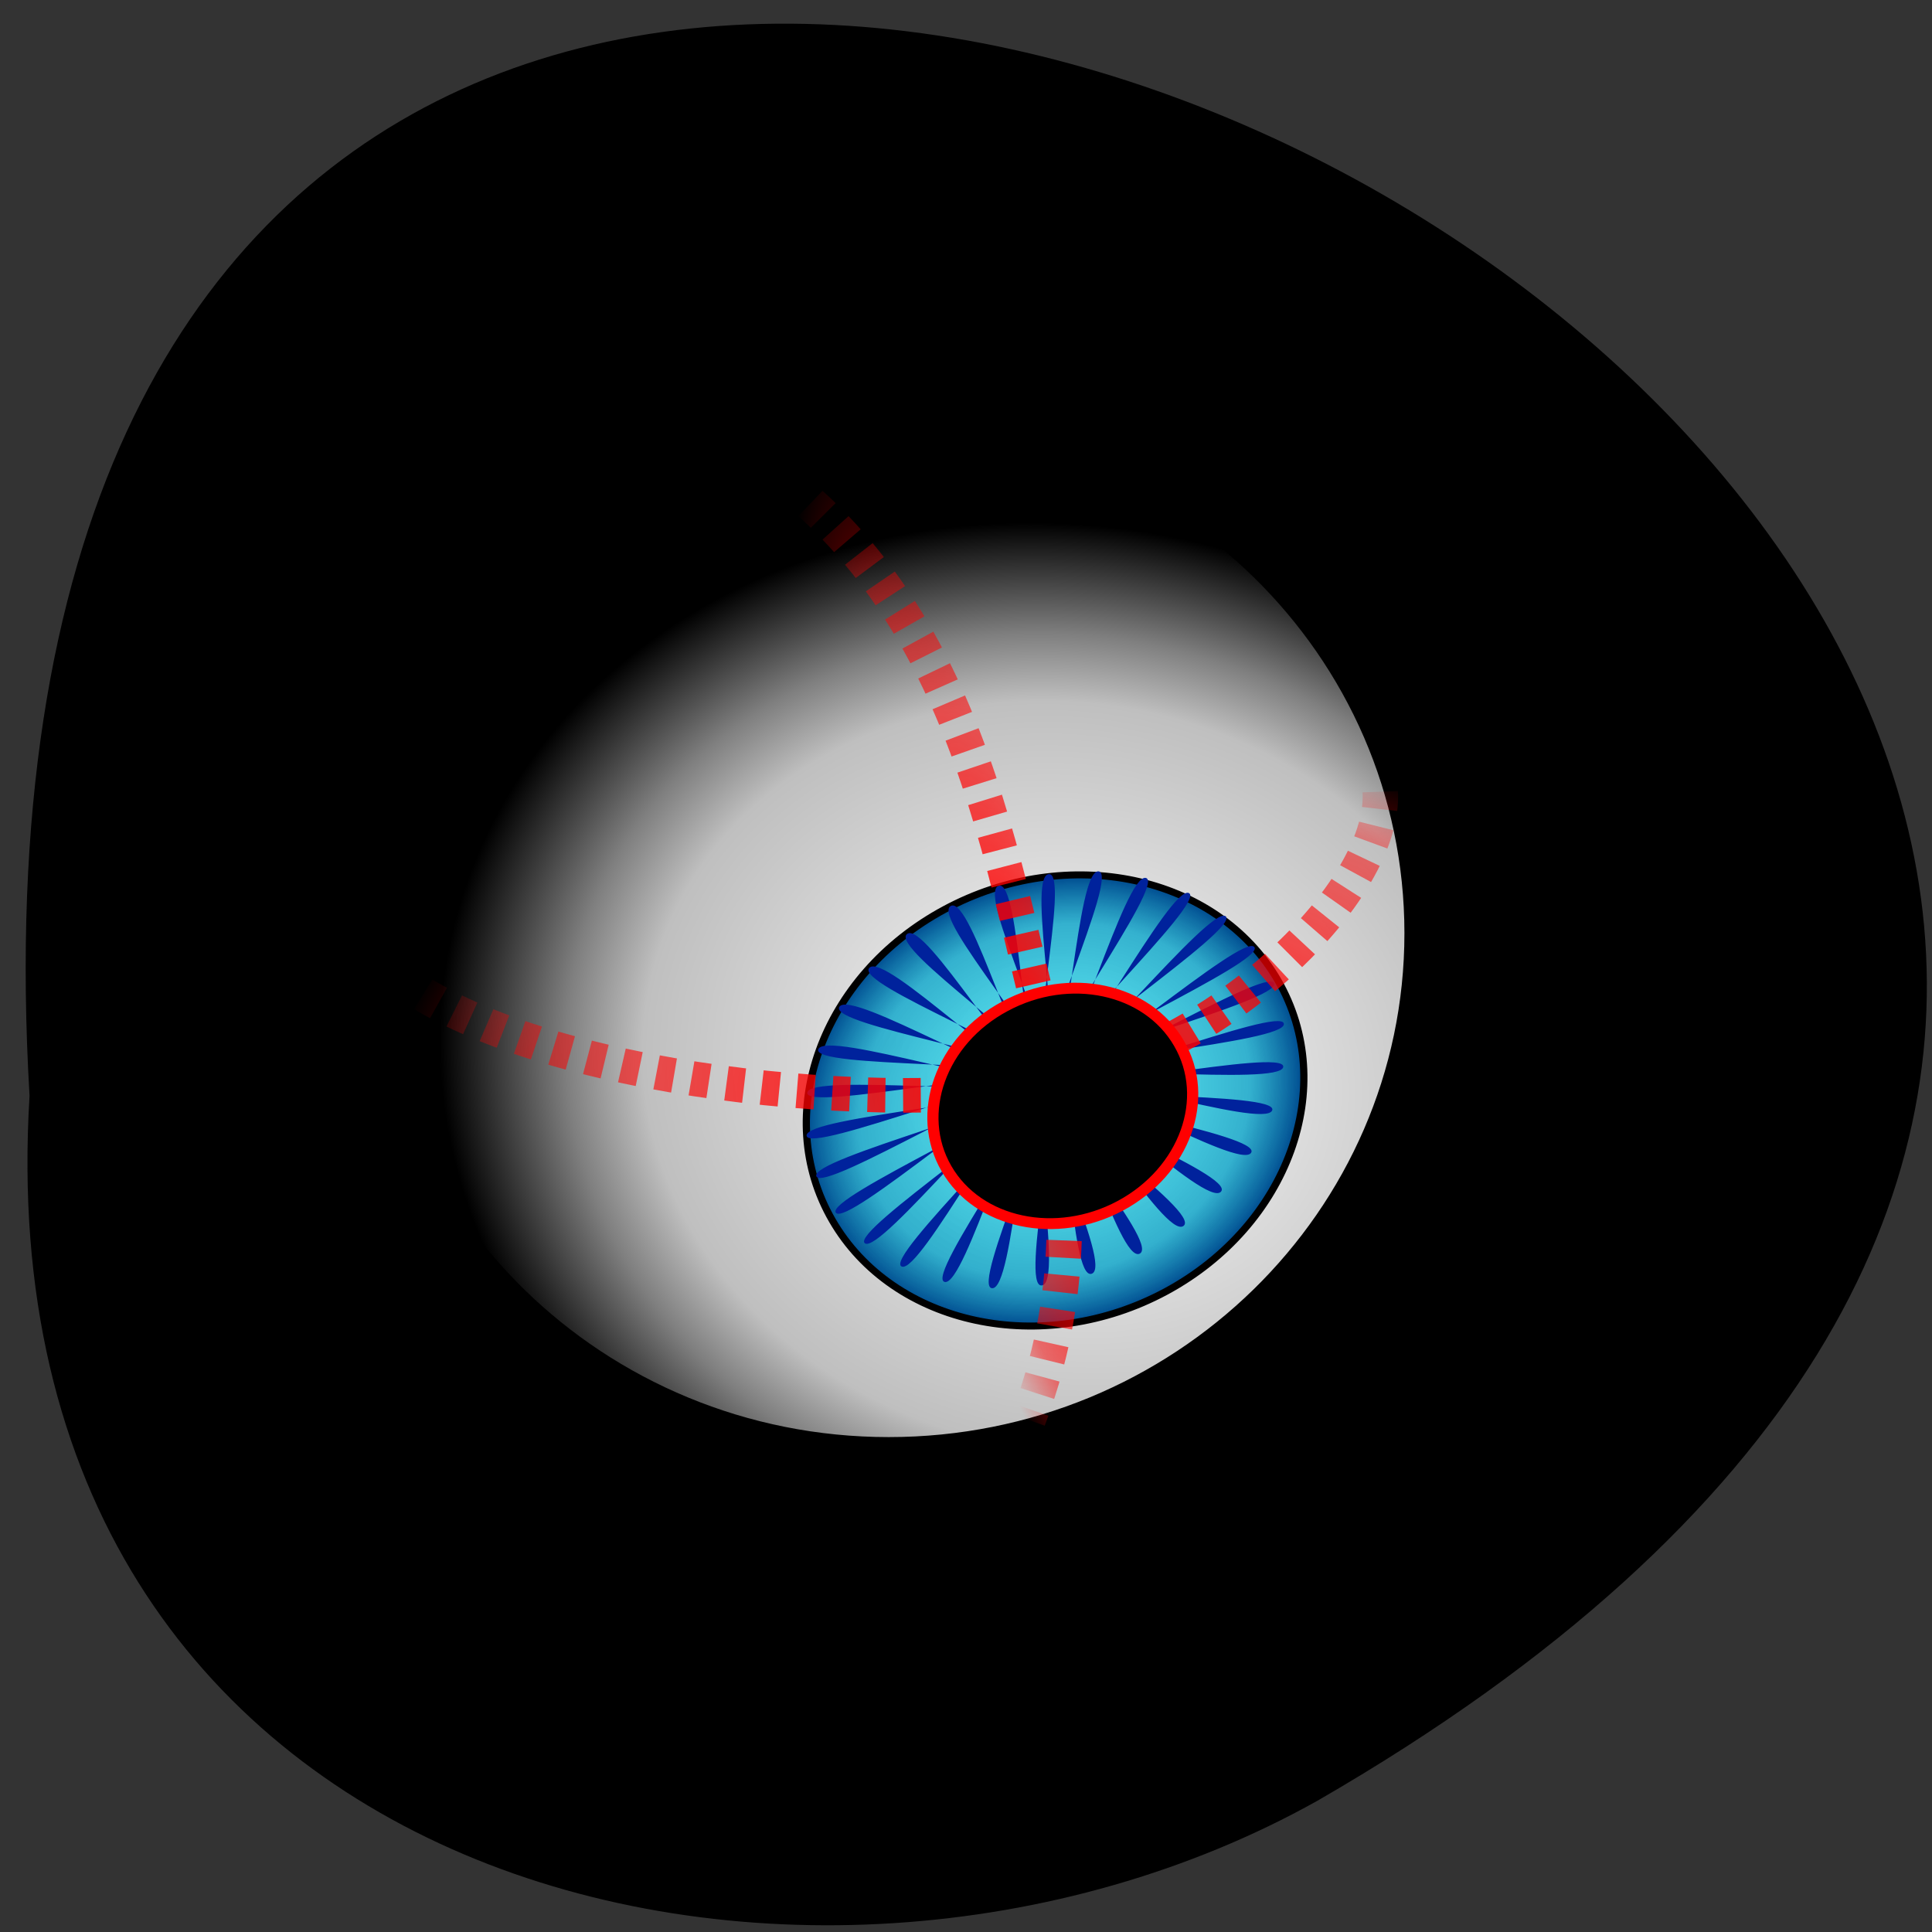<svg xmlns="http://www.w3.org/2000/svg" viewBox="0 0 24 24" xmlns:xlink="http://www.w3.org/1999/xlink"><rect x="0" y="0" width="24" height="24" fill="#333333" stroke="none"/><defs><radialGradient id="3" gradientUnits="userSpaceOnUse" cx="194.22" cy="166.39" r="2.5" gradientTransform="matrix(16.45 -5.507 24.93 74.463 -7148.53 -11128.13)"><stop stop-color="#f00"/><stop offset="0.737" stop-color="#f00" stop-opacity="0.498"/><stop offset="1" stop-color="#f00" stop-opacity="0"/></radialGradient><radialGradient id="4" gradientUnits="userSpaceOnUse" cx="189.02" cy="191.56" r="177.65" gradientTransform="matrix(-1.048 0 0 -0.588 391.55 305.03)"><stop stop-color="#f00"/><stop offset="0.792" stop-color="#f00" stop-opacity="0.498"/><stop offset="1" stop-color="#f00" stop-opacity="0"/></radialGradient><radialGradient id="2" gradientUnits="userSpaceOnUse" cx="399.99" cy="398.08" r="22.857" gradientTransform="matrix(3.101 -0.03 0.034 2.718 -1327.96 -467.85)"><stop stop-color="#00f6ff" stop-opacity="0.545"/><stop offset="0.789" stop-color="#00a2c8" stop-opacity="0.773"/><stop offset="1" stop-color="#004c90"/></radialGradient><radialGradient id="0" gradientUnits="userSpaceOnUse" cx="277.59" cy="305.5" r="58.57" gradientTransform="matrix(0.728 -2.606 2.954 0.825 -864.44 1032.67)"><stop stop-color="#fff"/><stop offset="0.678" stop-color="#bfbfbf"/><stop offset="0.8" stop-color="#7f7f7f"/><stop offset="1" stop-color="#000"/></radialGradient><radialGradient id="1" gradientUnits="userSpaceOnUse" cx="188.71" cy="519.78" r="147.82" xlink:href="#0"/></defs><path d="m 0.367 13.613 c -1.656 -28.05 40.25 -5.23 15.996 8.758 c -6.336 3.543 -16.605 1.145 -15.996 -8.758"/><g stroke-linejoin="round" stroke-width="2"><path d="m 335.28 519.79 c 0 80.937 -65.59 146.56 -146.6 146.56 c -80.914 0 -146.51 -65.62 -146.51 -146.56 c 0 -80.937 65.59 -146.56 146.51 -146.56 c 81 0 146.6 65.62 146.6 146.56" transform="matrix(0.044 0 0 0.043 2.738 -10.758)" fill="url(#0)" stroke="url(#1)"/><path d="m -2.778 602.05 c -0.019 -34.435 -31.771 -62.39 -70.965 -62.4 c -39.19 -0.009 -70.953 27.88 -70.978 62.39 c -0.025 34.514 31.803 62.51 70.998 62.52 c 39.12 -0.034 70.92 -28 70.946 -62.52" transform="matrix(0.039 -0.021 0.022 0.038 2.738 -10.758)" fill="url(#2)" stroke="#000"/></g><path d="m 15.941 13.254 c -0.035 0.246 -2.746 -0.078 -2.809 0.168 c -0.063 0.246 2.762 0.129 2.672 0.371 c -0.094 0.246 -2.566 -0.586 -2.684 -0.348 c -0.117 0.242 2.566 0.645 2.422 0.875 c -0.145 0.23 -2.27 -1.066 -2.438 -0.848 c -0.168 0.219 2.258 1.125 2.063 1.332 c -0.191 0.207 -1.871 -1.504 -2.082 -1.309 c -0.215 0.191 1.848 1.559 1.617 1.734 c -0.234 0.176 -1.398 -1.871 -1.645 -1.715 c -0.246 0.156 1.359 1.922 1.102 2.059 c -0.262 0.137 -0.859 -2.16 -1.129 -2.043 c -0.27 0.113 0.809 2.203 0.531 2.293 c -0.277 0.09 -0.281 -2.352 -0.563 -2.285 c -0.281 0.066 0.227 2.391 -0.055 2.43 c -0.285 0.043 0.305 -2.441 0.023 -2.426 c -0.281 0.016 -0.367 2.473 -0.641 2.461 c -0.277 -0.012 0.879 -2.426 0.609 -2.461 c -0.266 -0.035 -0.941 2.441 -1.199 2.383 c -0.258 -0.063 1.414 -2.305 1.172 -2.391 c -0.242 -0.086 -1.48 2.309 -1.707 2.199 c -0.227 -0.109 1.891 -2.078 1.68 -2.211 c -0.207 -0.133 -1.949 2.074 -2.137 1.922 c -0.184 -0.152 2.281 -1.766 2.117 -1.938 c -0.164 -0.172 -2.336 1.746 -2.477 1.559 c -0.137 -0.191 2.574 -1.375 2.461 -1.582 c -0.109 -0.203 -2.621 1.348 -2.703 1.129 c -0.086 -0.219 2.75 -0.922 2.695 -1.152 c -0.055 -0.227 -2.793 0.887 -2.816 0.648 c -0.027 -0.238 2.809 -0.43 2.813 -0.672 c 0.004 -0.246 -2.84 0.383 -2.805 0.137 c 0.031 -0.246 2.746 0.082 2.809 -0.164 c 0.063 -0.246 -2.762 -0.133 -2.672 -0.375 c 0.094 -0.246 2.563 0.586 2.684 0.348 c 0.117 -0.238 -2.566 -0.641 -2.422 -0.875 c 0.145 -0.23 2.266 1.07 2.438 0.848 c 0.168 -0.219 -2.258 -1.125 -2.066 -1.332 c 0.195 -0.207 1.875 1.504 2.086 1.309 c 0.215 -0.191 -1.848 -1.555 -1.617 -1.73 c 0.23 -0.176 1.398 1.871 1.645 1.711 c 0.246 -0.156 -1.359 -1.922 -1.102 -2.059 c 0.262 -0.137 0.859 2.16 1.129 2.047 c 0.27 -0.113 -0.813 -2.207 -0.535 -2.297 c 0.277 -0.09 0.285 2.352 0.566 2.285 c 0.281 -0.066 -0.227 -2.391 0.055 -2.43 c 0.281 -0.043 -0.305 2.441 -0.023 2.426 c 0.281 -0.016 0.367 -2.469 0.641 -2.461 c 0.277 0.012 -0.879 2.426 -0.609 2.461 c 0.266 0.039 0.941 -2.441 1.199 -2.379 c 0.258 0.059 -1.414 2.301 -1.172 2.387 c 0.242 0.086 1.48 -2.309 1.707 -2.199 c 0.227 0.109 -1.891 2.078 -1.684 2.211 c 0.207 0.133 1.953 -2.074 2.141 -1.922 c 0.184 0.156 -2.281 1.766 -2.117 1.941 c 0.16 0.172 2.336 -1.75 2.473 -1.559 c 0.141 0.188 -2.57 1.371 -2.461 1.578 c 0.113 0.203 2.625 -1.348 2.707 -1.129 c 0.086 0.219 -2.75 0.922 -2.695 1.152 c 0.055 0.23 2.793 -0.887 2.816 -0.648 c 0.027 0.238 -2.809 0.434 -2.813 0.676 c -0.004 0.242 2.836 -0.387 2.805 -0.141" fill="#00229c"/><g stroke-dasharray="5 5" fill="none" stroke-width="10" stroke-dashoffset="2"><path d="m 186.26 287.67 c 15.672 -42.15 8.54 -73.05 9.245 -95.35 c -16.376 -55.11 -21.659 -139.22 -89.1 -183.81" transform="matrix(0.044 0 0 0.043 4.576 5.266)" stroke="url(#3)"/><path d="m 1.274 153.8 c 33.02 33.716 131.01 45.05 182.96 38.34 c 54.94 -7.07 106.62 -59.91 101.08 -88.91" transform="matrix(0.044 0 0 0.043 4.576 5.266)" stroke="url(#4)"/></g><path d="m -35.657 604.47 c 0.017 -17.983 -16.515 -32.59 -37.03 -32.588 c -20.466 -0.077 -37.03 14.628 -37.04 32.611 c -0.017 17.983 16.636 32.554 37.03 32.588 c 20.51 -0.002 37.1 -14.585 37.04 -32.611" transform="matrix(0.039 -0.021 0.022 0.038 2.738 -10.758)" stroke="#f00" stroke-linejoin="round" stroke-width="3.105"/></svg>